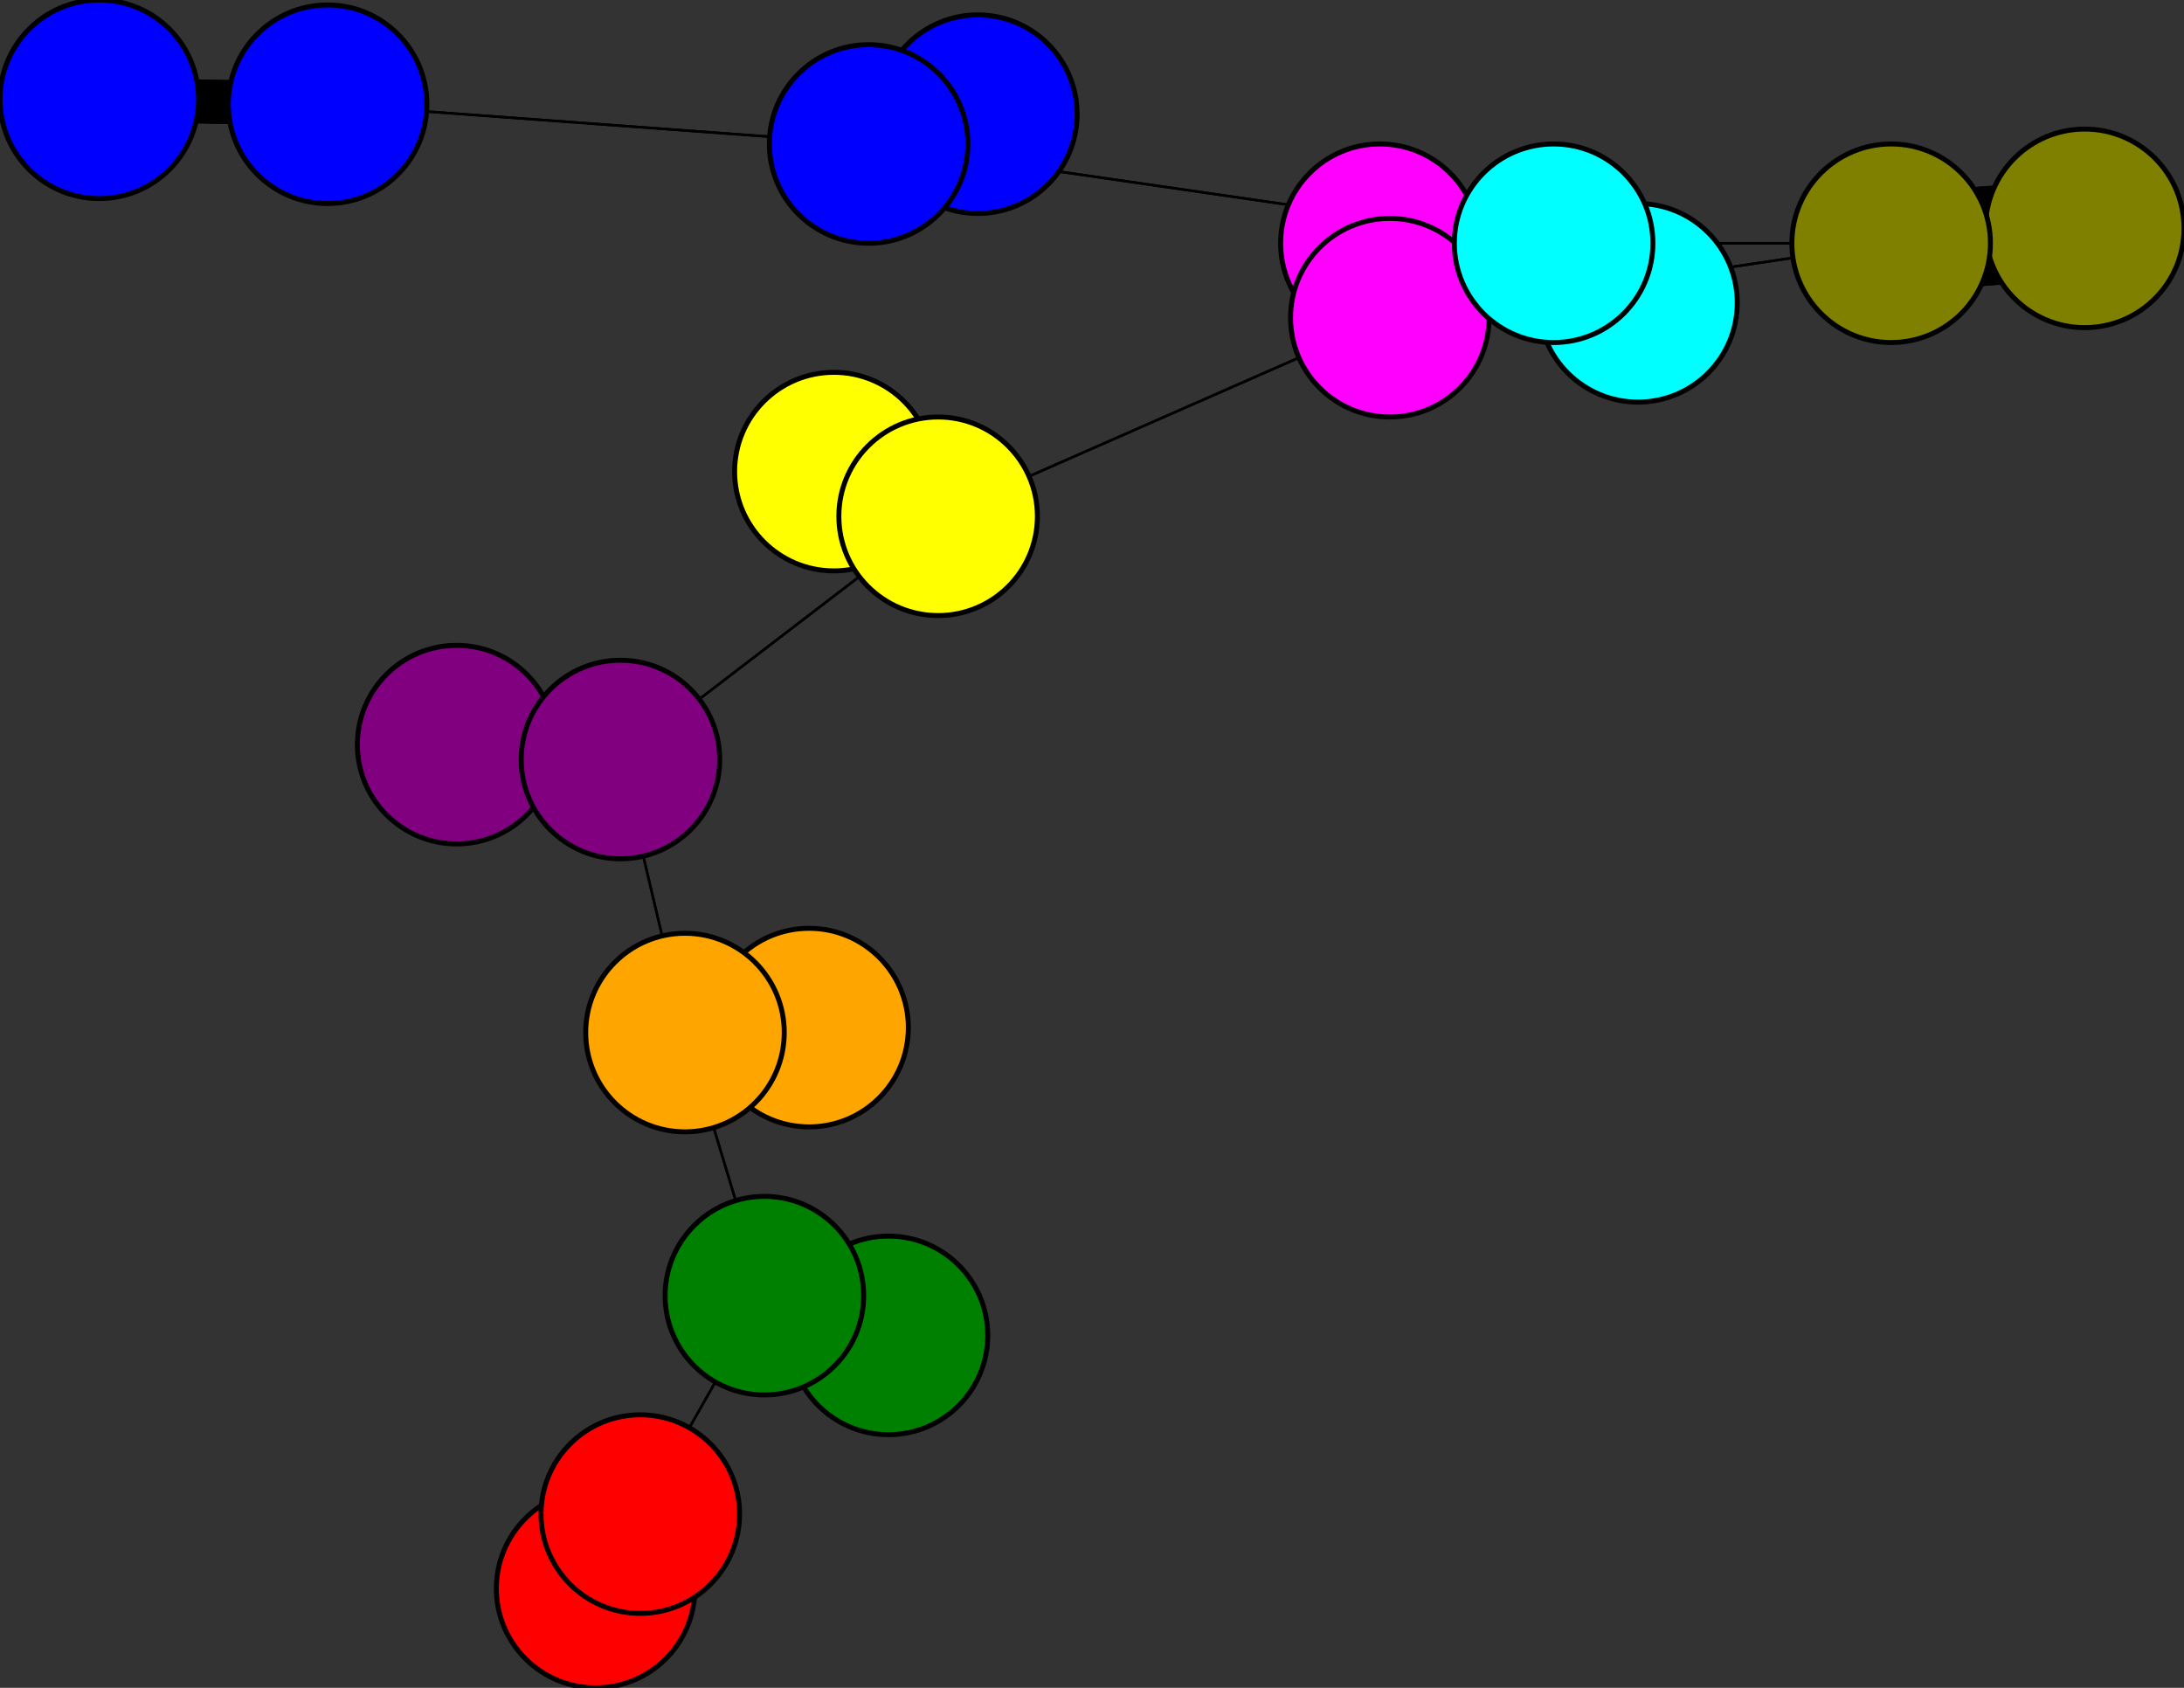 <svg width="440" height="340" xmlns="http://www.w3.org/2000/svg">
<rect width="100%" height="100%" fill="#333333" stroke="none"/>
<path stroke-width="20.0" stroke="black" d="M 120 320 129 305"/>
<path stroke-width="20.0" stroke="black" d="M 280 64 278 49"/>
<path stroke-width="0.5" stroke="black" d="M 280 64 381 49"/>
<path stroke-width="20.0" stroke="black" d="M 420 46 381 49"/>
<path stroke-width="0.5" stroke="black" d="M 381 49 280 64"/>
<path stroke-width="20.0" stroke="black" d="M 381 49 420 46"/>
<path stroke-width="0.5" stroke="black" d="M 381 49 313 49"/>
<path stroke-width="20.0" stroke="black" d="M 330 61 313 49"/>
<path stroke-width="0.5" stroke="black" d="M 313 49 381 49"/>
<path stroke-width="20.0" stroke="black" d="M 313 49 330 61"/>
<path stroke-width="0.5" stroke="black" d="M 313 49 175 29"/>
<path stroke-width="20.0" stroke="black" d="M 197 23 175 29"/>
<path stroke-width="0.5" stroke="black" d="M 175 29 313 49"/>
<path stroke-width="20.0" stroke="black" d="M 175 29 197 23"/>
<path stroke-width="0.5" stroke="black" d="M 175 29 66 21"/>
<path stroke-width="8.857" stroke="black" d="M 20 20 66 21"/>
<path stroke-width="0.5" stroke="black" d="M 280 64 189 104"/>
<path stroke-width="20.0" stroke="black" d="M 278 49 280 64"/>
<path stroke-width="0.5" stroke="black" d="M 189 104 280 64"/>
<path stroke-width="20.0" stroke="black" d="M 189 104 168 95"/>
<path stroke-width="20.0" stroke="black" d="M 129 305 120 320"/>
<path stroke-width="0.5" stroke="black" d="M 129 305 154 261"/>
<path stroke-width="20.0" stroke="black" d="M 179 269 154 261"/>
<path stroke-width="0.5" stroke="black" d="M 154 261 129 305"/>
<path stroke-width="20.0" stroke="black" d="M 154 261 179 269"/>
<path stroke-width="0.5" stroke="black" d="M 154 261 138 208"/>
<path stroke-width="20.0" stroke="black" d="M 163 207 138 208"/>
<path stroke-width="0.5" stroke="black" d="M 66 21 175 29"/>
<path stroke-width="0.5" stroke="black" d="M 138 208 154 261"/>
<path stroke-width="0.5" stroke="black" d="M 138 208 125 153"/>
<path stroke-width="20.0" stroke="black" d="M 92 150 125 153"/>
<path stroke-width="0.5" stroke="black" d="M 125 153 138 208"/>
<path stroke-width="20.0" stroke="black" d="M 125 153 92 150"/>
<path stroke-width="0.5" stroke="black" d="M 125 153 189 104"/>
<path stroke-width="20.0" stroke="black" d="M 168 95 189 104"/>
<path stroke-width="0.5" stroke="black" d="M 189 104 125 153"/>
<path stroke-width="20.0" stroke="black" d="M 138 208 163 207"/>
<path stroke-width="8.857" stroke="black" d="M 66 21 20 20"/>
<circle cx="120" cy="320" r="20.0" style="fill:red;stroke:black;stroke-width:1.0"/>
<circle cx="129" cy="305" r="20.0" style="fill:red;stroke:black;stroke-width:1.0"/>
<circle cx="179" cy="269" r="20.0" style="fill:green;stroke:black;stroke-width:1.0"/>
<circle cx="154" cy="261" r="20.0" style="fill:green;stroke:black;stroke-width:1.0"/>
<circle cx="163" cy="207" r="20.0" style="fill:orange;stroke:black;stroke-width:1.0"/>
<circle cx="138" cy="208" r="20.0" style="fill:orange;stroke:black;stroke-width:1.0"/>
<circle cx="92" cy="150" r="20.0" style="fill:purple;stroke:black;stroke-width:1.0"/>
<circle cx="125" cy="153" r="20.0" style="fill:purple;stroke:black;stroke-width:1.0"/>
<circle cx="168" cy="95" r="20.0" style="fill:yellow;stroke:black;stroke-width:1.0"/>
<circle cx="189" cy="104" r="20.0" style="fill:yellow;stroke:black;stroke-width:1.0"/>
<circle cx="278" cy="49" r="20.0" style="fill:fuchsia;stroke:black;stroke-width:1.0"/>
<circle cx="280" cy="64" r="20.0" style="fill:fuchsia;stroke:black;stroke-width:1.0"/>
<circle cx="420" cy="46" r="20.0" style="fill:olive;stroke:black;stroke-width:1.0"/>
<circle cx="381" cy="49" r="20.0" style="fill:olive;stroke:black;stroke-width:1.0"/>
<circle cx="330" cy="61" r="20.0" style="fill:aqua;stroke:black;stroke-width:1.0"/>
<circle cx="313" cy="49" r="20.0" style="fill:aqua;stroke:black;stroke-width:1.0"/>
<circle cx="197" cy="23" r="20.0" style="fill:blue;stroke:black;stroke-width:1.0"/>
<circle cx="175" cy="29" r="20.0" style="fill:blue;stroke:black;stroke-width:1.0"/>
<circle cx="20" cy="20" r="20.0" style="fill:blue;stroke:black;stroke-width:1.0"/>
<circle cx="66" cy="21" r="20.0" style="fill:blue;stroke:black;stroke-width:1.0"/>
</svg>
